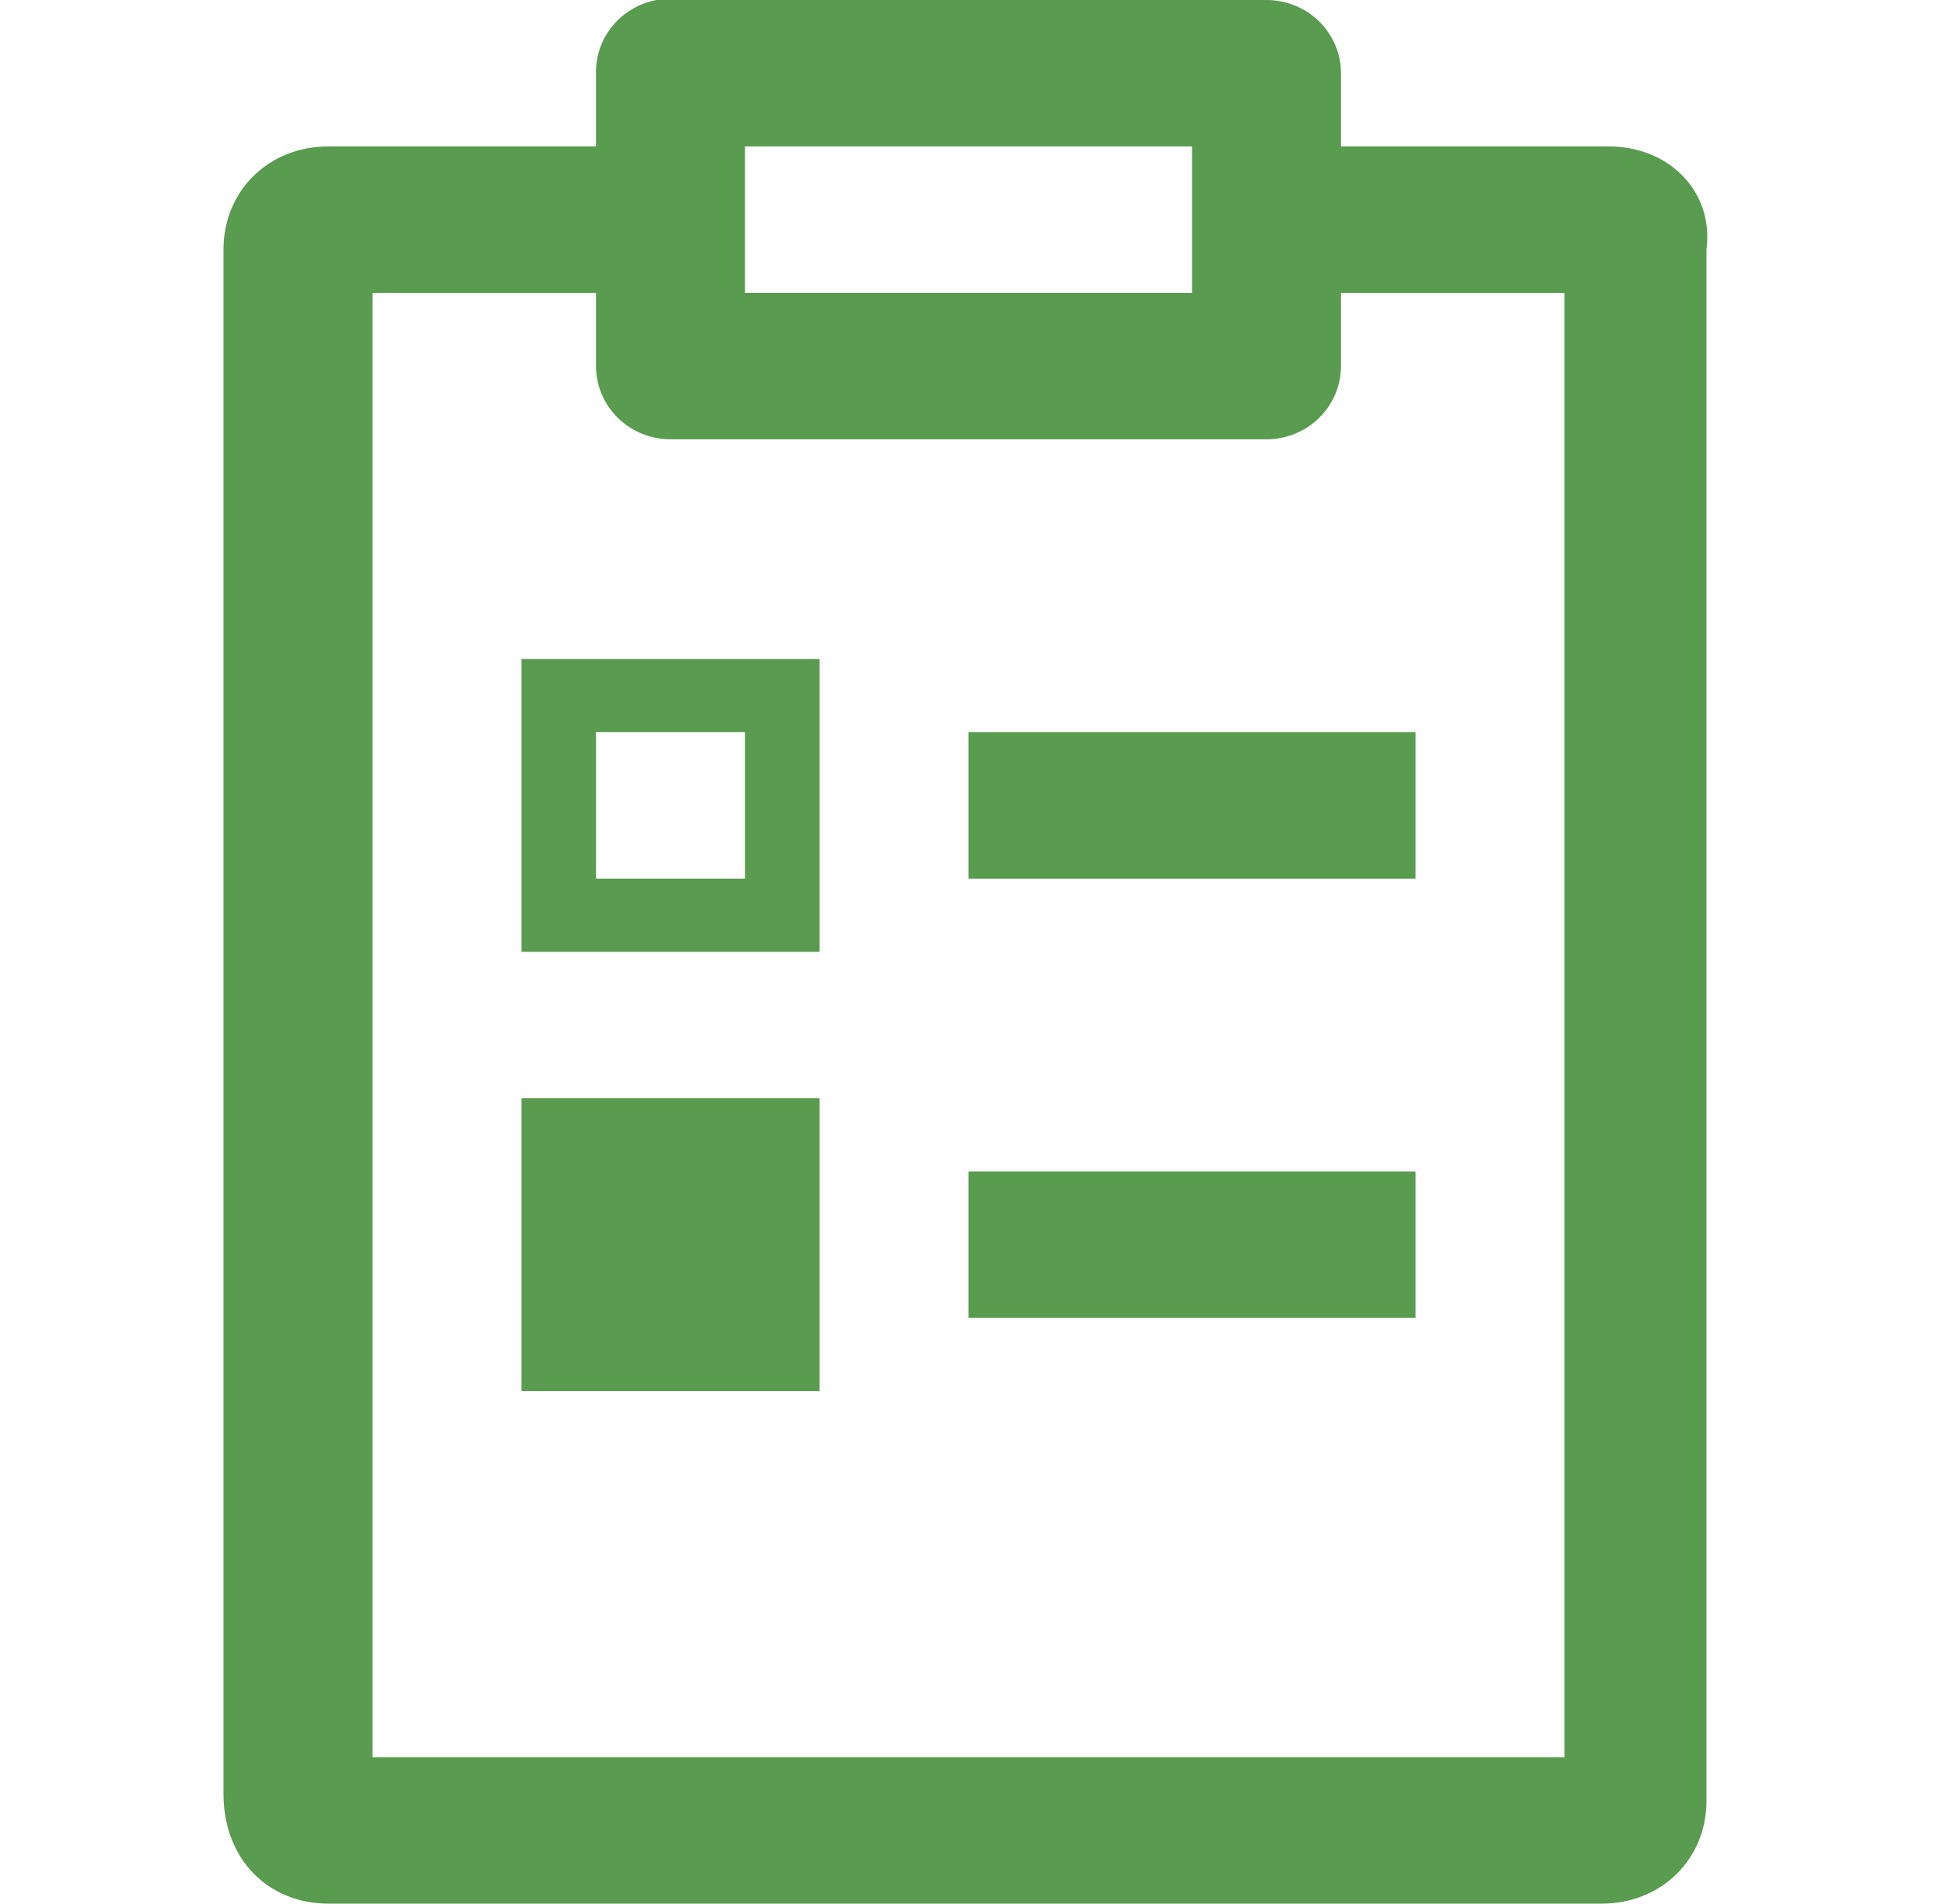 <svg width="115" height="113" viewBox="0 0 115 113" fill="none" xmlns="http://www.w3.org/2000/svg">
<g clip-path="url(#clip0_86_145)">
<path d="M38.981 -7.98311e-05C37.956 0.191 37.033 0.733 36.375 1.528C35.717 2.323 35.366 3.321 35.385 4.346V8.692H19.488C15.95 8.692 13.269 11.326 13.269 14.803V106.481C13.269 110.392 15.95 113 19.488 113H95.096C98.635 113 101.315 110.366 101.315 106.889V14.803C101.757 11.326 99.05 8.692 95.512 8.692H79.615V4.346C79.615 3.193 79.149 2.088 78.32 1.273C77.49 0.458 76.365 -7.98311e-05 75.192 -7.98311e-05H39.808C39.669 -0.006 39.531 -0.006 39.392 -7.98311e-05C39.254 -0.006 39.115 -0.006 38.976 -7.98311e-05H38.981ZM44.231 8.692H70.769V17.384H44.231V8.692ZM22.115 17.384H35.385V21.731C35.385 22.883 35.851 23.989 36.68 24.804C37.51 25.619 38.635 26.077 39.808 26.077H75.192C76.365 26.077 77.49 25.619 78.32 24.804C79.149 23.989 79.615 22.883 79.615 21.731V17.384H92.885V104.308H22.115V17.384ZM30.962 39.115V56.5H48.654V39.115H30.962ZM35.385 43.462H44.231V52.154H35.385V43.462ZM57.5 43.462V52.154H84.038V43.462H57.5ZM30.962 65.192V82.577H48.654V65.192H30.962ZM57.5 69.538V78.231H84.038V69.538H57.5Z" fill="#599B4F"/>
</g>
<defs>
<clipPath id="clip0_86_145">
<rect width="115" height="113" fill="white"/>
</clipPath>
</defs>
</svg>
